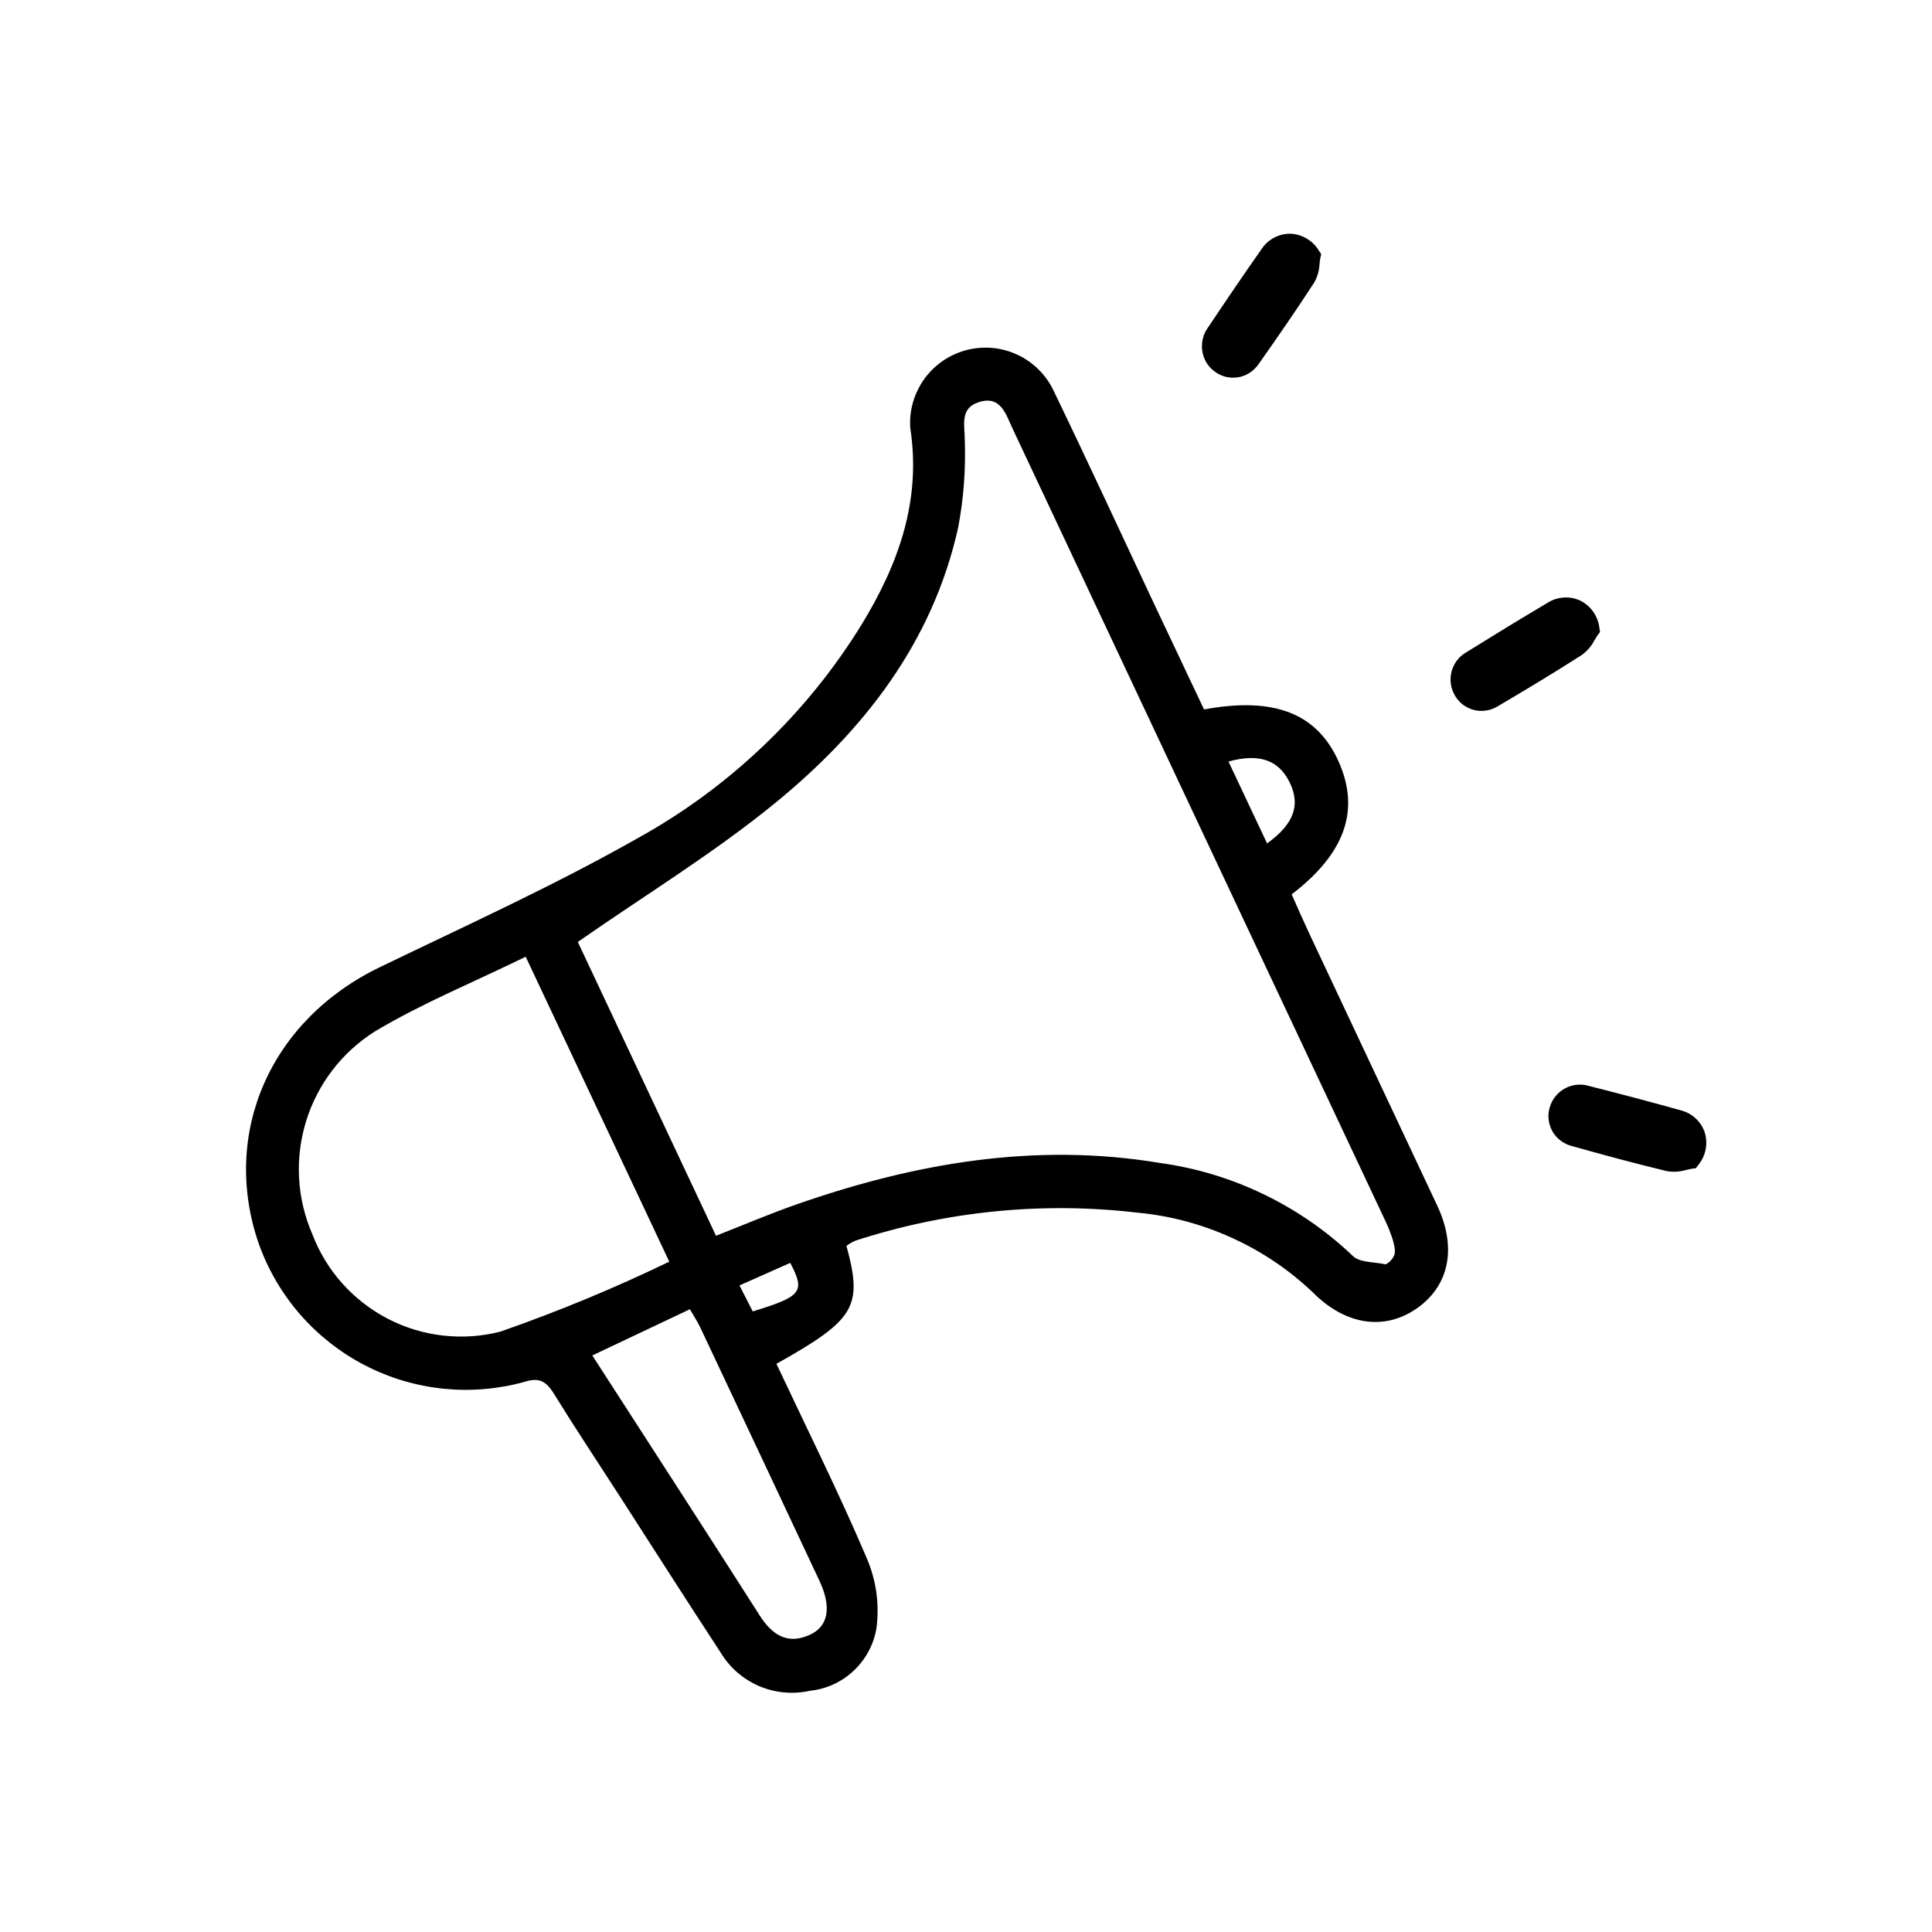 <svg xmlns="http://www.w3.org/2000/svg" xmlns:xlink="http://www.w3.org/1999/xlink" width="256" zoomAndPan="magnify" viewBox="0 0 192 192" height="256" preserveAspectRatio="xMidYMid meet" version="1.0"><defs><clipPath id="c3222c1099"><path d="M 24 23.227 L 170 23.227 L 170 168.727 L 24 168.727 Z M 24 23.227 " clip-rule="nonzero"/></clipPath></defs><g clip-path="url(#c3222c1099)"><path fill="#000000" d="M 130.078 92.695 C 129.48 91.414 128.918 90.117 128.363 88.879 C 133.688 84.816 135.176 80.504 133.039 75.703 C 130.906 70.902 126.645 69.211 119.656 70.504 C 117.988 66.973 116.293 63.41 114.613 59.84 C 111.316 52.836 108.078 45.801 104.707 38.832 C 104.523 38.441 104.305 38.066 104.055 37.715 C 103.805 37.363 103.527 37.031 103.219 36.727 C 102.914 36.422 102.582 36.145 102.227 35.898 C 101.871 35.648 101.5 35.434 101.105 35.25 C 100.715 35.066 100.309 34.922 99.895 34.809 C 99.477 34.695 99.051 34.617 98.621 34.578 C 98.188 34.539 97.758 34.539 97.328 34.574 C 96.895 34.609 96.469 34.68 96.051 34.789 C 95.633 34.898 95.227 35.043 94.832 35.223 C 94.438 35.402 94.062 35.613 93.707 35.855 C 93.348 36.102 93.016 36.375 92.707 36.676 C 92.395 36.98 92.113 37.305 91.859 37.656 C 91.609 38.008 91.387 38.379 91.199 38.766 C 91.008 39.156 90.855 39.559 90.734 39.973 C 90.613 40.391 90.531 40.812 90.484 41.246 C 90.441 41.676 90.43 42.105 90.461 42.539 C 91.578 49.754 89.273 56.09 85.641 62.043 C 82.902 66.488 79.645 70.516 75.867 74.117 C 72.09 77.723 67.914 80.789 63.348 83.312 C 55.066 88.008 46.348 91.961 37.758 96.113 C 26.879 101.352 21.941 112.605 25.699 123.551 C 25.93 124.199 26.188 124.836 26.477 125.457 C 26.766 126.082 27.082 126.688 27.426 127.281 C 27.773 127.875 28.145 128.449 28.547 129.008 C 28.945 129.566 29.371 130.105 29.82 130.621 C 30.273 131.141 30.746 131.633 31.246 132.109 C 31.742 132.582 32.262 133.027 32.801 133.453 C 33.34 133.879 33.898 134.273 34.477 134.648 C 35.051 135.02 35.645 135.363 36.254 135.676 C 36.863 135.992 37.488 136.277 38.125 136.535 C 38.762 136.793 39.406 137.02 40.066 137.215 C 40.723 137.41 41.387 137.574 42.062 137.707 C 42.734 137.84 43.414 137.941 44.098 138.012 C 44.777 138.078 45.465 138.117 46.148 138.121 C 46.836 138.125 47.52 138.098 48.203 138.035 C 48.887 137.977 49.566 137.883 50.242 137.762 C 50.918 137.637 51.586 137.48 52.246 137.293 C 53.645 136.863 54.332 137.352 55.043 138.5 C 57.125 141.875 59.324 145.18 61.473 148.512 C 64.844 153.742 68.184 158.988 71.59 164.188 C 72.035 164.934 72.582 165.594 73.234 166.168 C 73.887 166.742 74.609 167.199 75.406 167.547 C 76.203 167.891 77.035 168.105 77.898 168.188 C 78.762 168.27 79.617 168.219 80.465 168.031 C 81.289 167.945 82.074 167.734 82.824 167.391 C 83.574 167.047 84.25 166.59 84.852 166.023 C 85.449 165.457 85.945 164.809 86.332 164.082 C 86.719 163.352 86.977 162.578 87.109 161.762 C 87.406 159.348 87.074 157.02 86.109 154.785 C 83.332 148.27 80.164 141.926 77.16 135.535 C 85.004 131.141 85.758 129.863 84.121 123.812 C 84.395 123.605 84.691 123.434 85.008 123.297 C 89.527 121.828 94.148 120.859 98.875 120.387 C 103.602 119.918 108.324 119.961 113.043 120.512 C 116.305 120.82 119.426 121.652 122.406 123.008 C 125.391 124.359 128.07 126.164 130.449 128.418 C 133.715 131.715 137.617 132.285 140.863 129.984 C 144.039 127.723 144.781 123.98 142.84 119.832 C 138.586 110.781 134.332 101.738 130.078 92.695 Z M 128.125 77.672 C 129.27 79.93 128.652 81.848 125.922 83.82 L 122.086 75.68 C 125.148 74.84 127.035 75.535 128.125 77.672 Z M 49.711 132.34 C 48.777 132.578 47.832 132.727 46.875 132.793 C 45.914 132.855 44.957 132.832 44.004 132.723 C 43.047 132.613 42.109 132.418 41.191 132.137 C 40.27 131.855 39.383 131.492 38.531 131.051 C 37.676 130.609 36.871 130.09 36.113 129.5 C 35.352 128.91 34.652 128.258 34.012 127.539 C 33.371 126.824 32.801 126.055 32.301 125.23 C 31.801 124.41 31.383 123.551 31.039 122.652 C 30.656 121.77 30.355 120.863 30.133 119.93 C 29.91 118.996 29.773 118.047 29.723 117.09 C 29.668 116.129 29.703 115.176 29.82 114.223 C 29.938 113.27 30.137 112.332 30.422 111.414 C 30.703 110.5 31.066 109.613 31.508 108.762 C 31.949 107.906 32.461 107.102 33.047 106.34 C 33.629 105.578 34.277 104.875 34.988 104.227 C 35.699 103.582 36.457 103.004 37.273 102.492 C 41.949 99.699 47.055 97.617 52.242 95.078 C 57.023 105.242 61.68 115.125 66.512 125.383 C 61.043 128.023 55.445 130.344 49.711 132.34 Z M 81.434 157.094 C 82.656 159.699 82.348 161.641 80.441 162.484 C 78.234 163.465 76.727 162.465 75.5 160.547 C 70.043 151.988 64.516 143.469 58.863 134.703 L 68.566 130.109 C 68.953 130.789 69.336 131.367 69.625 131.992 C 73.57 140.355 77.504 148.719 81.434 157.094 Z M 74.809 130.328 C 74.43 129.574 74.031 128.824 73.488 127.746 L 78.535 125.504 C 80.039 128.398 79.684 128.824 74.809 130.328 Z M 138.559 124.727 C 138.387 125.141 138.102 125.449 137.703 125.652 C 136.598 125.395 135.133 125.496 134.438 124.812 C 131.809 122.309 128.855 120.266 125.586 118.688 C 122.312 117.109 118.879 116.07 115.281 115.574 C 102.863 113.504 90.898 115.594 79.18 119.684 C 76.566 120.594 74.016 121.688 71.156 122.809 C 66.41 112.711 61.789 102.891 57.422 93.609 C 64.141 88.926 70.93 84.789 77.027 79.809 C 85.828 72.617 92.695 63.836 95.227 52.402 C 95.758 49.57 95.977 46.711 95.883 43.832 C 95.883 42.258 95.348 40.582 97.27 39.965 C 99.449 39.266 99.953 41.156 100.633 42.602 C 107.684 57.594 114.734 72.582 121.781 87.562 C 127.027 98.719 132.277 109.875 137.531 121.027 C 137.719 121.441 137.859 121.703 138.074 122.25 C 138.785 124.047 138.625 124.562 138.559 124.73 Z M 119.742 35.742 C 119.504 35.227 119.41 34.688 119.461 34.125 C 119.512 33.559 119.699 33.043 120.027 32.582 C 121.789 29.945 123.574 27.309 125.387 24.734 C 125.703 24.258 126.113 23.891 126.617 23.621 C 127.117 23.355 127.656 23.223 128.223 23.227 C 128.816 23.25 129.367 23.414 129.875 23.719 C 130.387 24.023 130.789 24.43 131.09 24.941 L 131.301 25.258 L 131.211 25.637 C 131.184 25.836 131.152 26.039 131.133 26.258 C 131.098 26.902 130.922 27.512 130.605 28.074 C 128.82 30.832 126.918 33.574 125.117 36.129 C 124.793 36.613 124.371 36.98 123.852 37.238 C 123.348 37.477 122.816 37.57 122.262 37.52 C 121.707 37.469 121.203 37.277 120.754 36.949 C 120.312 36.637 119.973 36.234 119.734 35.746 Z M 168.754 115.797 L 168.527 116.102 L 168.148 116.145 C 167.949 116.184 167.75 116.227 167.539 116.277 C 166.922 116.457 166.293 116.492 165.656 116.387 C 162.457 115.617 159.242 114.746 156.234 113.898 C 155.672 113.754 155.184 113.48 154.77 113.074 C 154.379 112.68 154.113 112.211 153.977 111.672 C 153.84 111.133 153.852 110.598 154.008 110.062 C 154.121 109.664 154.305 109.301 154.559 108.977 C 154.816 108.652 155.125 108.391 155.484 108.188 C 155.844 107.984 156.23 107.859 156.641 107.809 C 157.051 107.762 157.457 107.793 157.855 107.906 C 160.93 108.688 164.004 109.492 167.039 110.344 C 167.594 110.484 168.078 110.746 168.5 111.133 C 168.918 111.52 169.223 111.984 169.41 112.523 C 169.586 113.09 169.617 113.664 169.5 114.246 C 169.383 114.824 169.133 115.344 168.754 115.797 Z M 157.219 65.078 C 154.453 66.852 151.59 68.57 148.898 70.16 C 148.402 70.469 147.867 70.629 147.289 70.648 C 146.73 70.656 146.207 70.523 145.723 70.25 C 145.238 69.973 144.859 69.59 144.582 69.105 C 144.371 68.746 144.238 68.363 144.184 67.953 C 144.125 67.539 144.152 67.133 144.258 66.73 C 144.363 66.332 144.543 65.965 144.793 65.633 C 145.047 65.305 145.352 65.035 145.711 64.828 C 148.406 63.152 151.117 61.492 153.828 59.887 C 154.312 59.586 154.84 59.418 155.41 59.383 C 155.98 59.344 156.523 59.449 157.043 59.688 C 157.574 59.953 158.008 60.328 158.348 60.816 C 158.684 61.305 158.887 61.844 158.949 62.434 L 159.012 62.809 L 158.773 63.117 C 158.664 63.289 158.555 63.461 158.445 63.648 C 158.145 64.219 157.734 64.695 157.219 65.078 Z M 157.219 65.078 " fill-opacity="1" fill-rule="nonzero"/></g></svg>